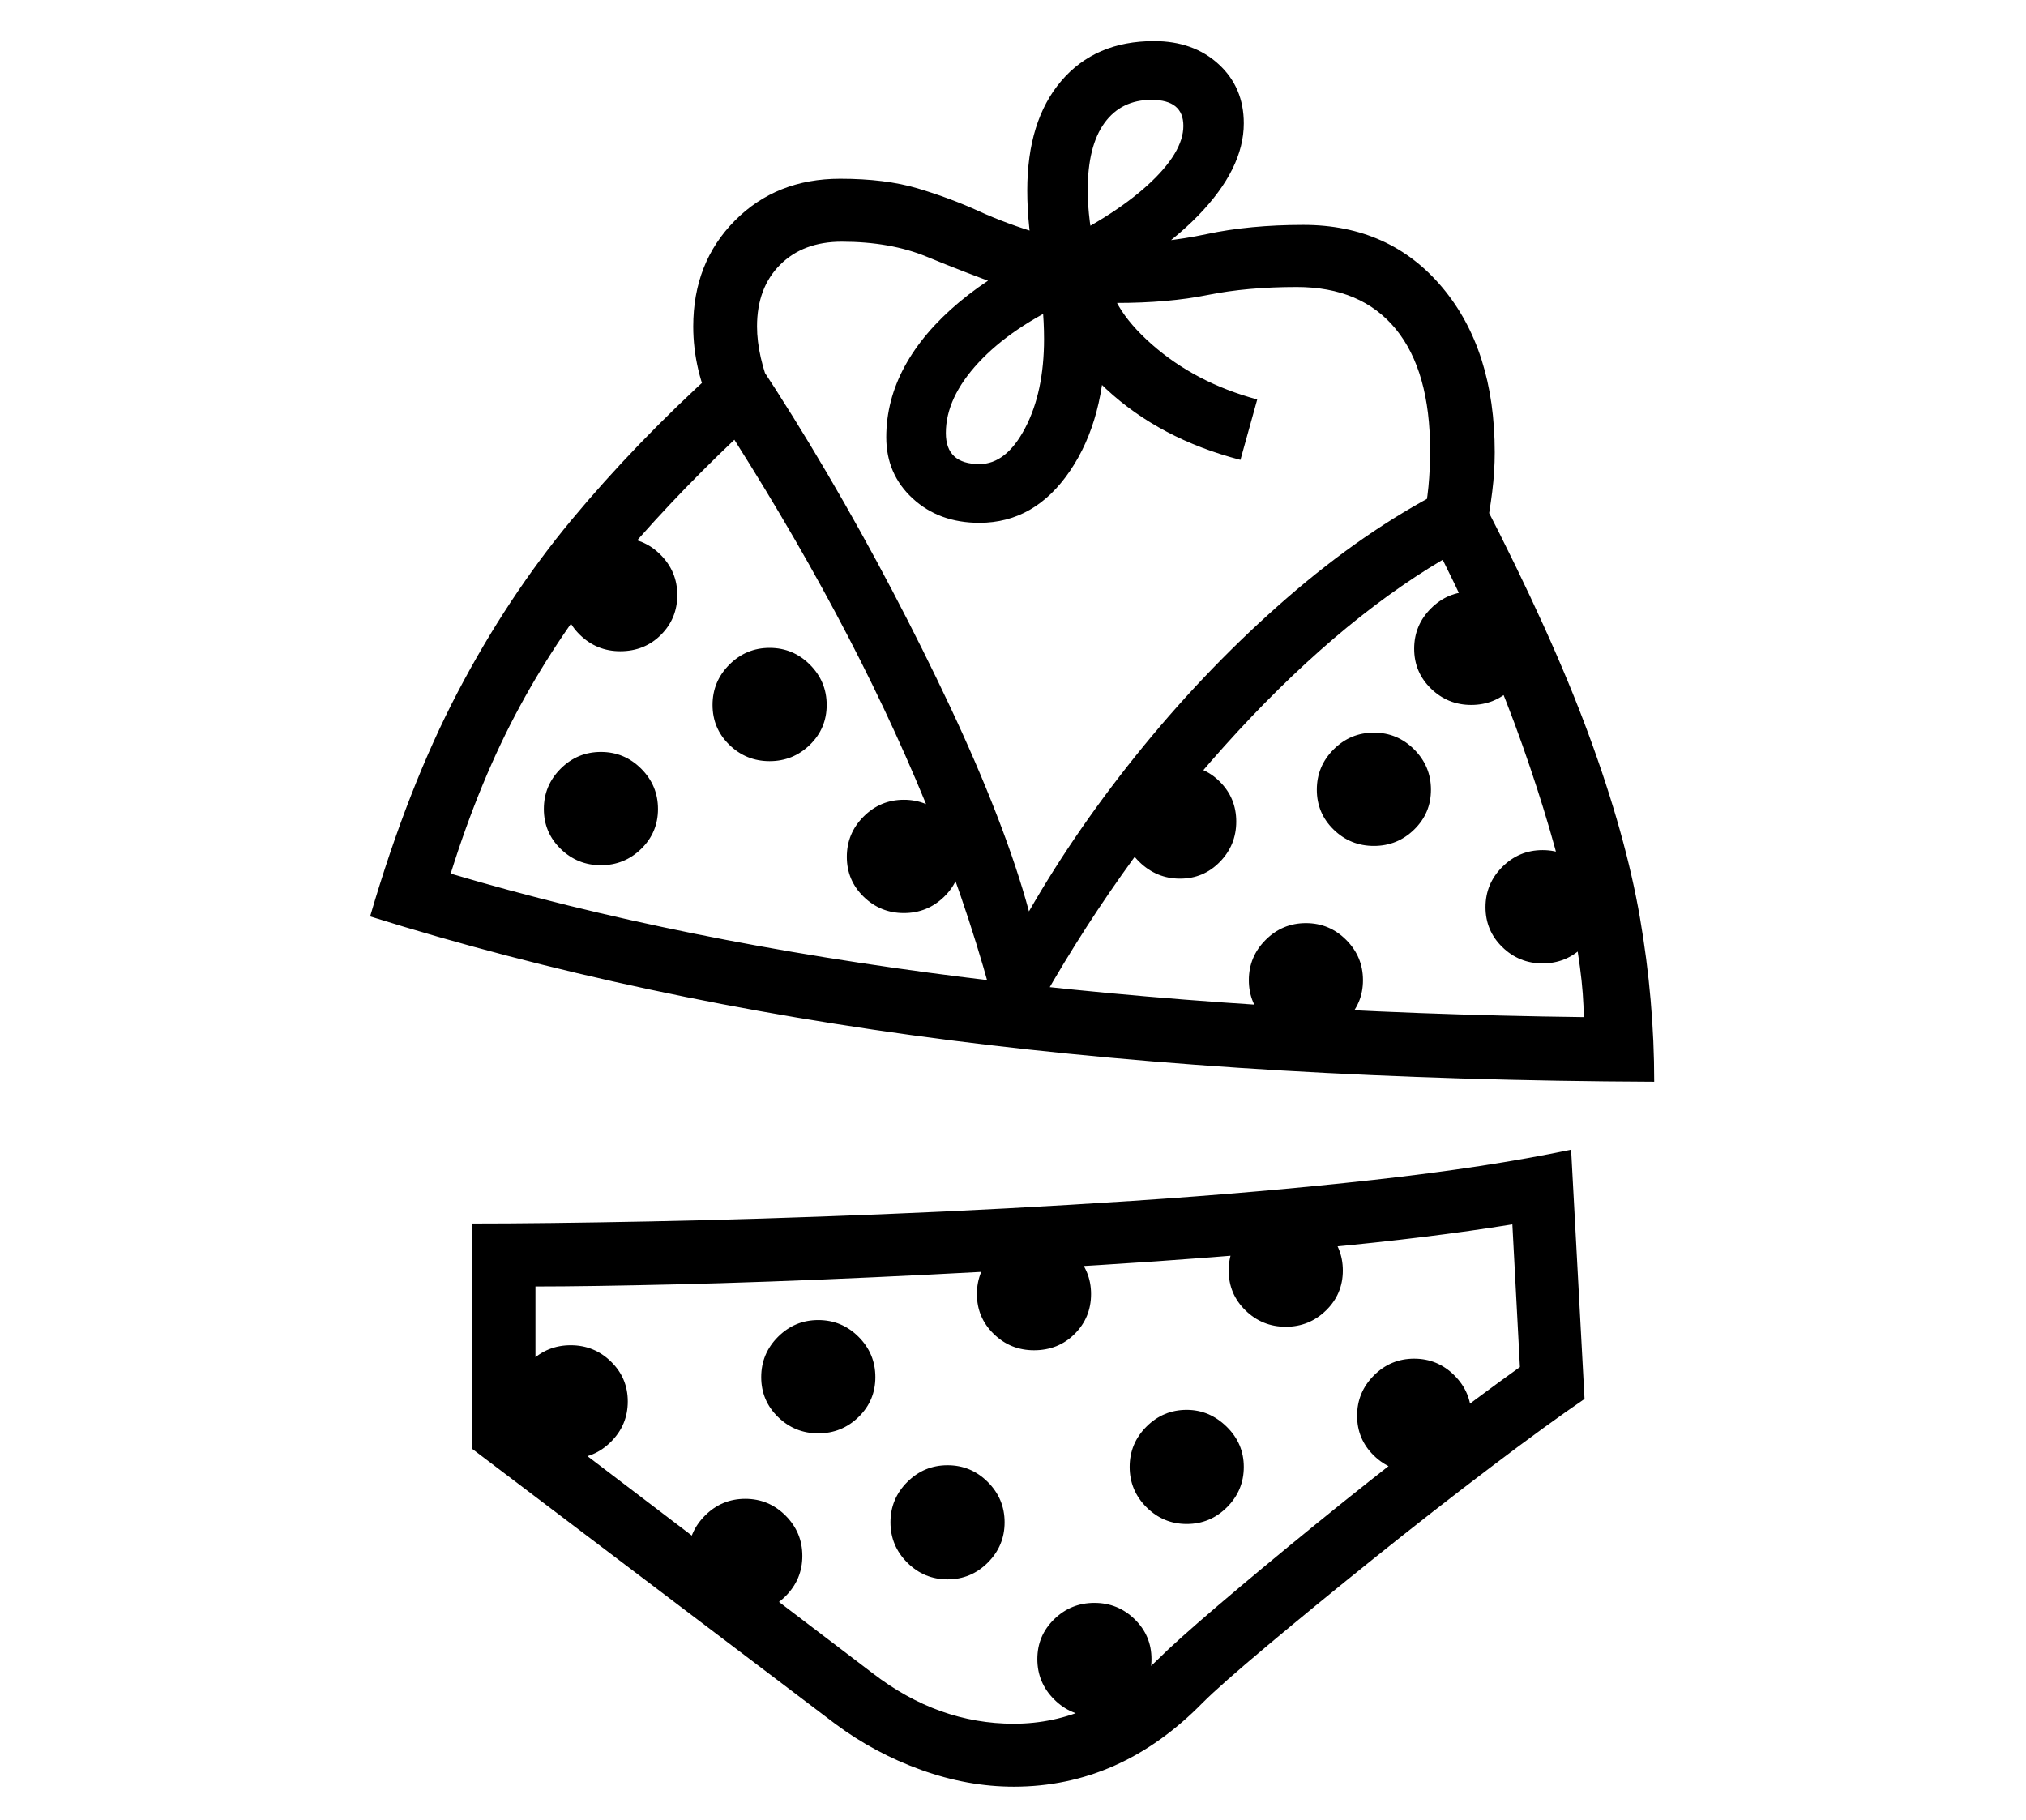 <?xml version="1.0" standalone="no"?>
<!DOCTYPE svg PUBLIC "-//W3C//DTD SVG 1.1//EN" "http://www.w3.org/Graphics/SVG/1.1/DTD/svg11.dtd">
<svg xmlns="http://www.w3.org/2000/svg" xmlns:xlink="http://www.w3.org/1999/xlink" version="1.1"
   viewBox="94 -151 2414 2169">
   <path fill="currentColor"
      d="M2065 1138q-468 -2 -839.5 -49.5t-690.5 -147.5q45 -154 104.5 -267.5t135.5 -205t172 -178.5l51 -8q41 62 81.5 131t77.5 139.5t69 138.5t56 130t38 114q58 -101 137 -197.5t170.5 -176t184.5 -127.5l49 12q82 159 126 278.5t61 218t17 195.5zM774 1587q-28 0 -48 -20
t-20 -48t20 -47.5t48 -19.5t48 19.5t20 47.5t-20 48t-48 20zM982 1771q-28 0 -48 -20t-20 -48t20 -48t48 -20t48 20t20 48t-20 48t-48 20zM1223 1731q-28 0 -48 -20t-20 -48t20 -48t48 -20t48 20t20 48t-20 48t-48 20zM1398 1894q-28 0 -48 -20t-20 -48t20 -47.5t48 -19.5
t48 19.5t20 47.5t-20 48t-48 20zM1069 1557q-28 0 -48 -19.5t-20 -47.5t20 -48t48 -20t48 20t20 48t-20 47.5t-48 19.5zM1302 1903q95 0 172 -77q21 -21 72 -64.5t115.5 -96t129.5 -102.5t114 -85l-9 -170q-99 16 -227 28t-265.5 20.5t-268 14.5t-236 8.5t-167.5 2.5v155
l402 306q39 30 81 45t87 15zM1302 1978q-55 0 -110.5 -20t-102.5 -55l-433 -328v-268q85 0 212 -2.5t275.5 -8.5t300 -16t287 -25t235.5 -36l16 297q-44 30 -112 81.5t-139 108.5t-127 104t-77 68q-98 100 -225 100zM1508 1665q-28 0 -48 -20t-20 -48t20 -48t48 -20
q27 0 47.5 20t20.5 48t-20 48t-48 20zM1326 1458q-28 0 -48 -19.5t-20 -47.5t20 -48t48 -20t48 20t20 48t-19.5 47.5t-48.5 19.5zM810 880q-28 0 -48 -19.5t-20 -47.5t20 -48t48 -20t48 20t20 48t-20 47.5t-48 19.5zM1779 1603q-28 0 -48 -19.5t-20 -47.5t20 -48t48 -20
t48 20t20 48t-20 47.5t-48 19.5zM1626 1430q-28 0 -48 -19.5t-20 -47.5t20 -48t48 -20t48 20t20 48t-20 47.5t-48 19.5zM833 625q-28 0 -48 -19.5t-20 -47.5t20 -48t48 -20t48 20t20 48t-19.5 47.5t-48.5 19.5zM1171 937q-28 0 -48 -19.5t-20 -47.5t20 -48t48 -20t48 20
t20 48t-20 47.5t-48 19.5zM1011 756q-28 0 -48 -19.5t-20 -47.5t20 -48t48 -20t48 20t20 48t-20 47.5t-48 19.5zM1981 1061q0 -52 -18 -135.5t-55 -188.5t-95 -221q-130 77 -260.5 222.5t-228.5 323.5l-43 -5q-29 -112 -73 -223.5t-103.5 -226t-135.5 -234.5
q-81 77 -144.5 153.5t-111 164t-82.5 199.5q273 81 611.5 123.5t738.5 47.5zM1650 1084q-28 0 -48 -19.5t-20 -47.5t20 -48t48 -20t48 20t20 48t-20 47.5t-48 19.5zM1500 896q-28 0 -48.5 -20t-20.5 -48t20.5 -47.5t48.5 -19.5t47.5 19.5t19.5 47.5t-19.5 48t-47.5 20z
M1731 857q-28 0 -48 -19.5t-20 -47.5t20 -48t48 -20t48 20t20 48t-20 47.5t-48 19.5zM1932 997q-28 0 -48 -19.5t-20 -47.5t20 -48t48 -20t48 20t20 48t-20 47.5t-48 19.5zM1261 472q-48 0 -79.5 -29t-31.5 -73t22 -84.5t65 -76.5t104 -64q77 -36 120 -75t43 -71
q0 -31 -38 -31q-36 0 -56 27.5t-20 80.5q0 17 2.5 37t8.5 44q7 28 8.5 51t1.5 44q0 96 -42 158t-108 62zM1864 485l-75 -14q5 -21 7 -42t2 -43q0 -95 -41 -145t-118 -50q-59 0 -106 9.5t-109 9.5q-80 0 -131 -18.5t-94.5 -36.5t-101.5 -18q-46 0 -73.5 27.5t-27.5 73.5
q0 35 18 79l-70 22q-12 -24 -18 -49.5t-6 -51.5q0 -76 49.5 -126t125.5 -50q54 0 92.5 11.5t72.5 27t73 27t93 11.5t105.5 -11t115.5 -11q103 0 165.5 74.5t62.5 196.5q0 23 -3 47t-8 50zM1572 397q-96 -25 -160 -84.5t-70 -128.5l72 -14q0 43 52 89t126 66zM1847 689
q-28 0 -48 -19.5t-20 -47.5t20 -48t48 -20t48 20t20 48t-20 47.5t-48 19.5zM1261 402q32 0 54.5 -43t22.5 -106q0 -20 -2 -41t-7 -41q-6 -26 -8.5 -49.5t-2.5 -45.5q0 -83 40.5 -130.5t110.5 -47.5q47 0 77 27.5t30 70.5q0 54 -54.5 110t-152.5 101q-70 32 -109 74t-39 84
q0 37 40 37z" />
</svg>